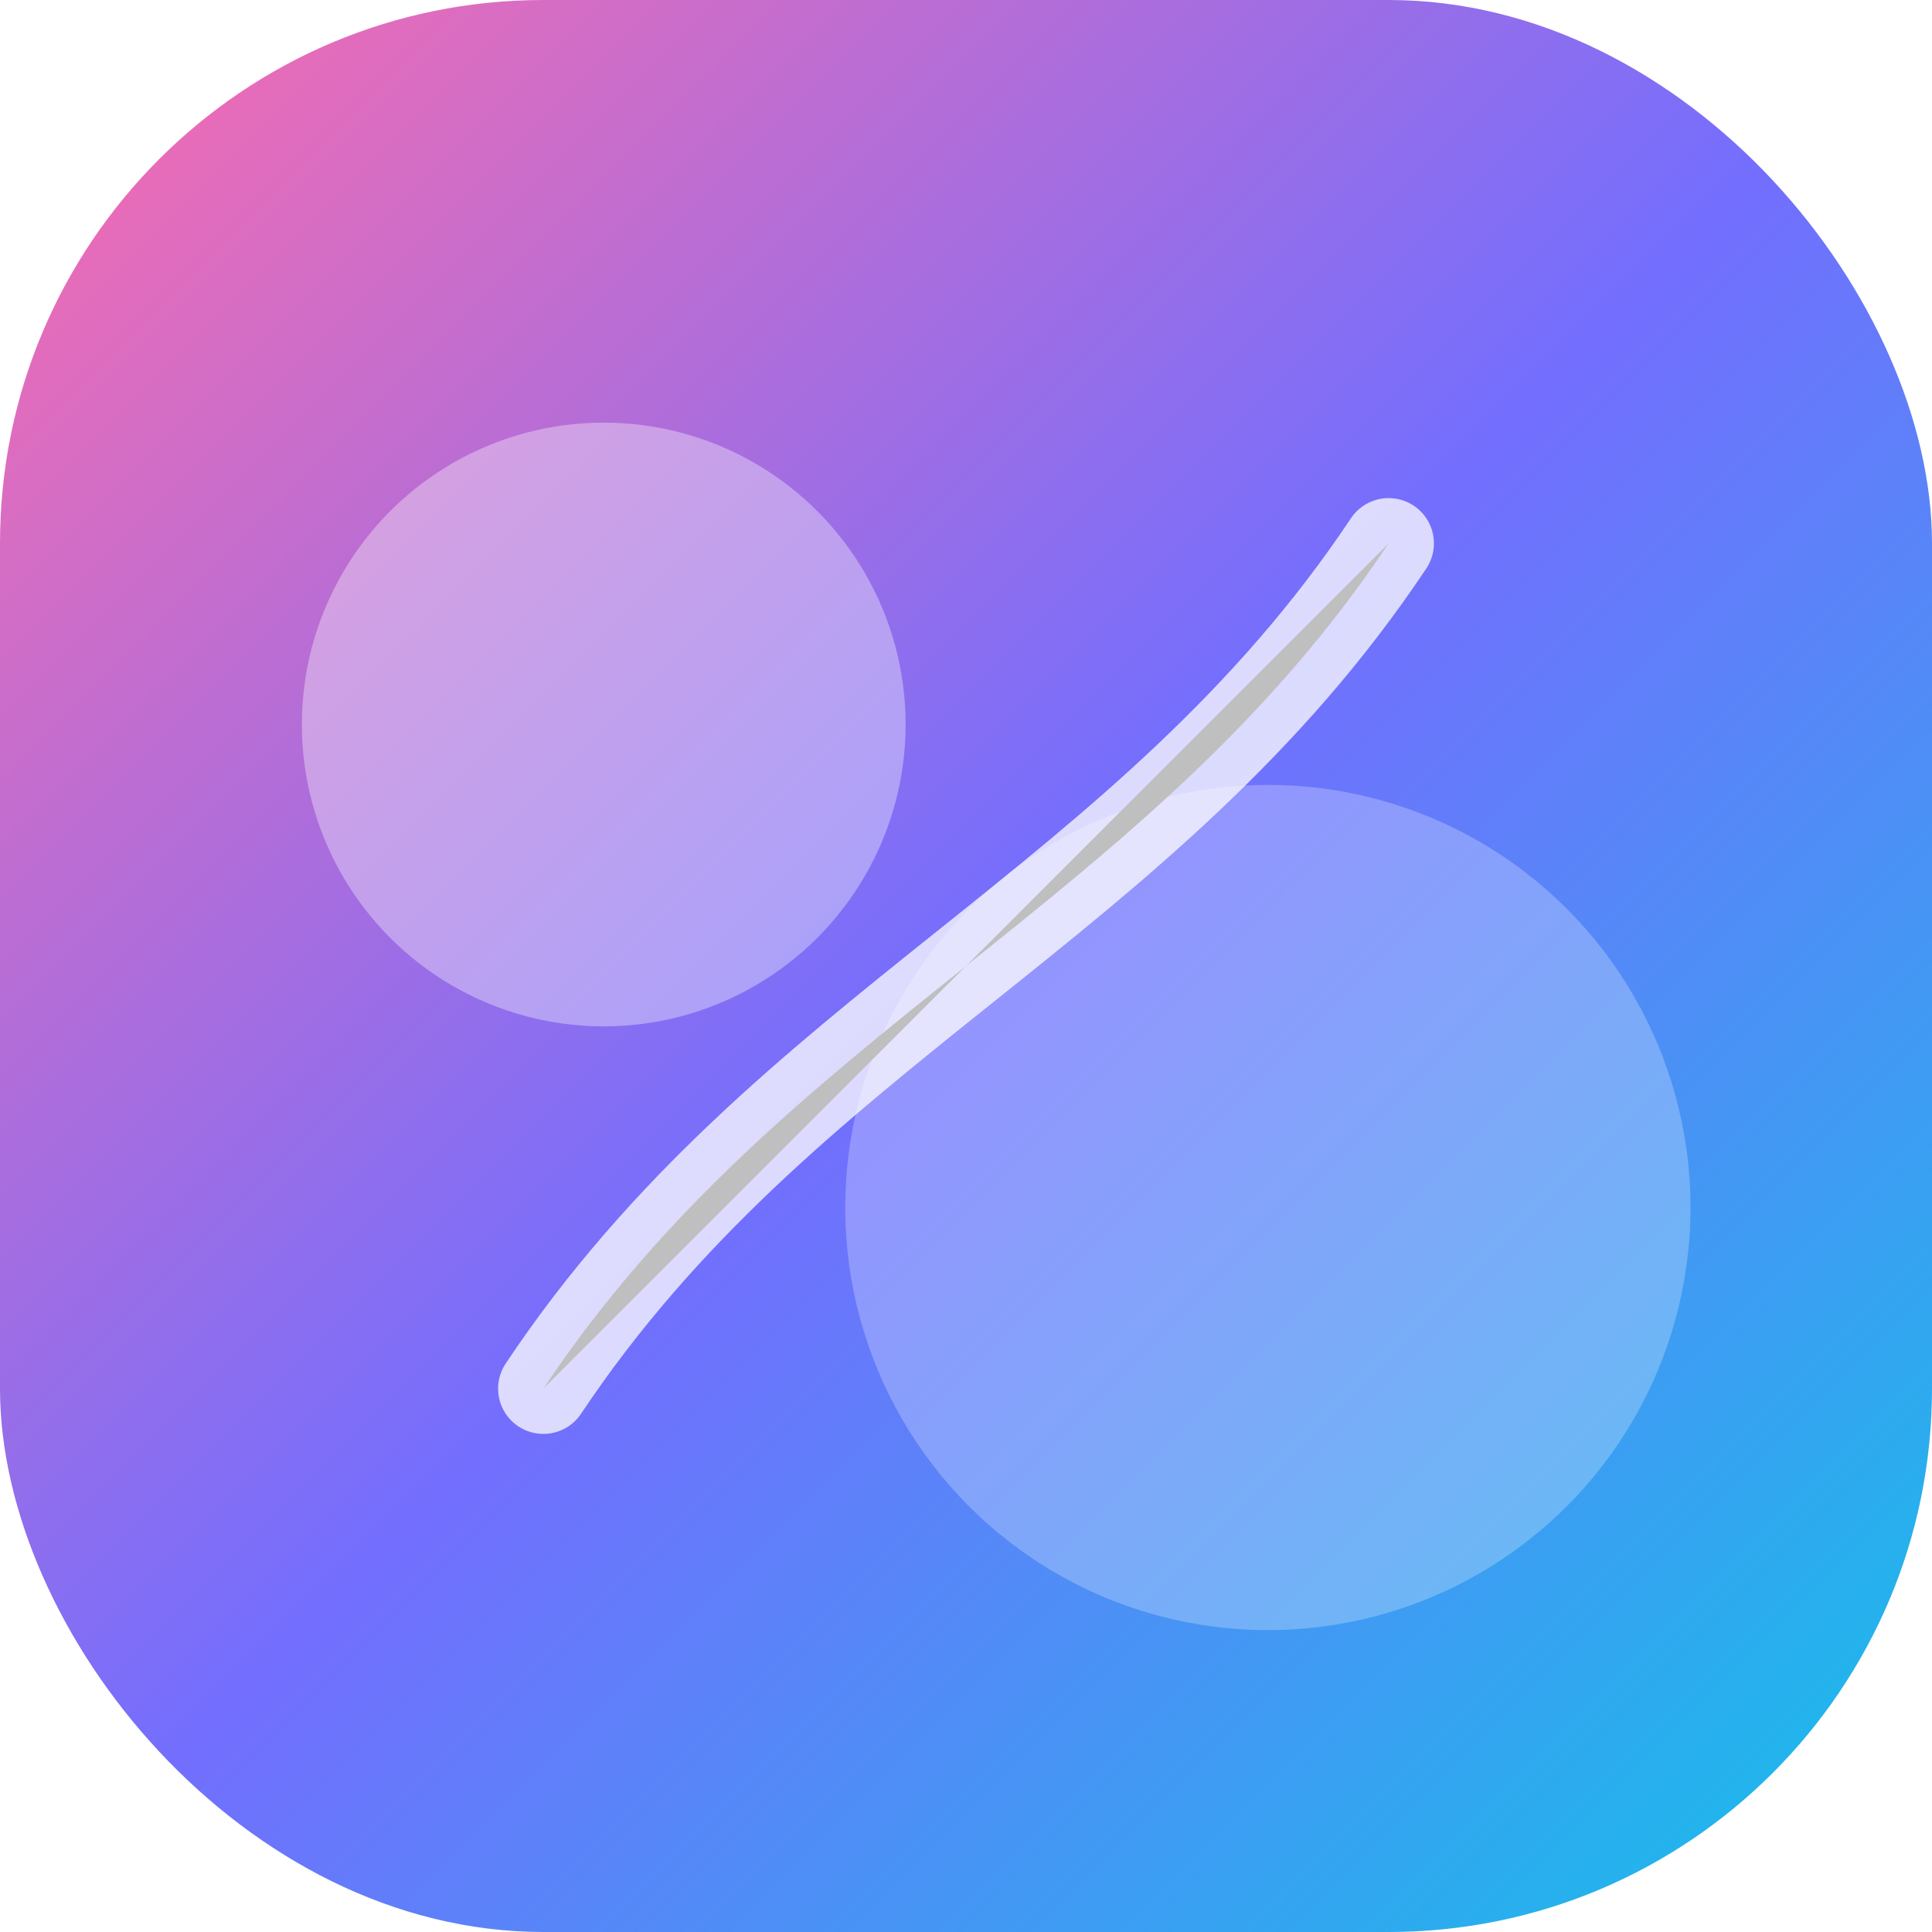 <svg width="64" height="64" viewBox="0 0 64 64" xmlns="http://www.w3.org/2000/svg">
  <defs>
    <linearGradient id="grad" x1="0%" y1="0%" x2="100%" y2="100%">
      <stop offset="0%" stop-color="#ff6cab"/>
      <stop offset="50%" stop-color="#736efe"/>
      <stop offset="100%" stop-color="#12c2e9"/>
    </linearGradient>
    <filter id="glow" x="-20%" y="-20%" width="140%" height="140%">
      <feGaussianBlur stdDeviation="4" result="blur"/>
      <feMerge>
        <feMergeNode in="blur"/>
        <feMergeNode in="SourceGraphic"/>
      </feMerge>
    </filter>
  </defs>
  <rect width="64" height="64" rx="18" fill="url(#grad)"/>
  <circle cx="20" cy="24" r="10" fill="rgba(255,255,255,0.35)" filter="url(#glow)"/>
  <circle cx="42" cy="40" r="14" fill="rgba(255,255,255,0.25)" filter="url(#glow)"/>
  <path d="M18 46 C26 34 38 30 46 18" stroke="#fff" stroke-width="3" stroke-linecap="round" stroke-opacity="0.75"/>
</svg>
